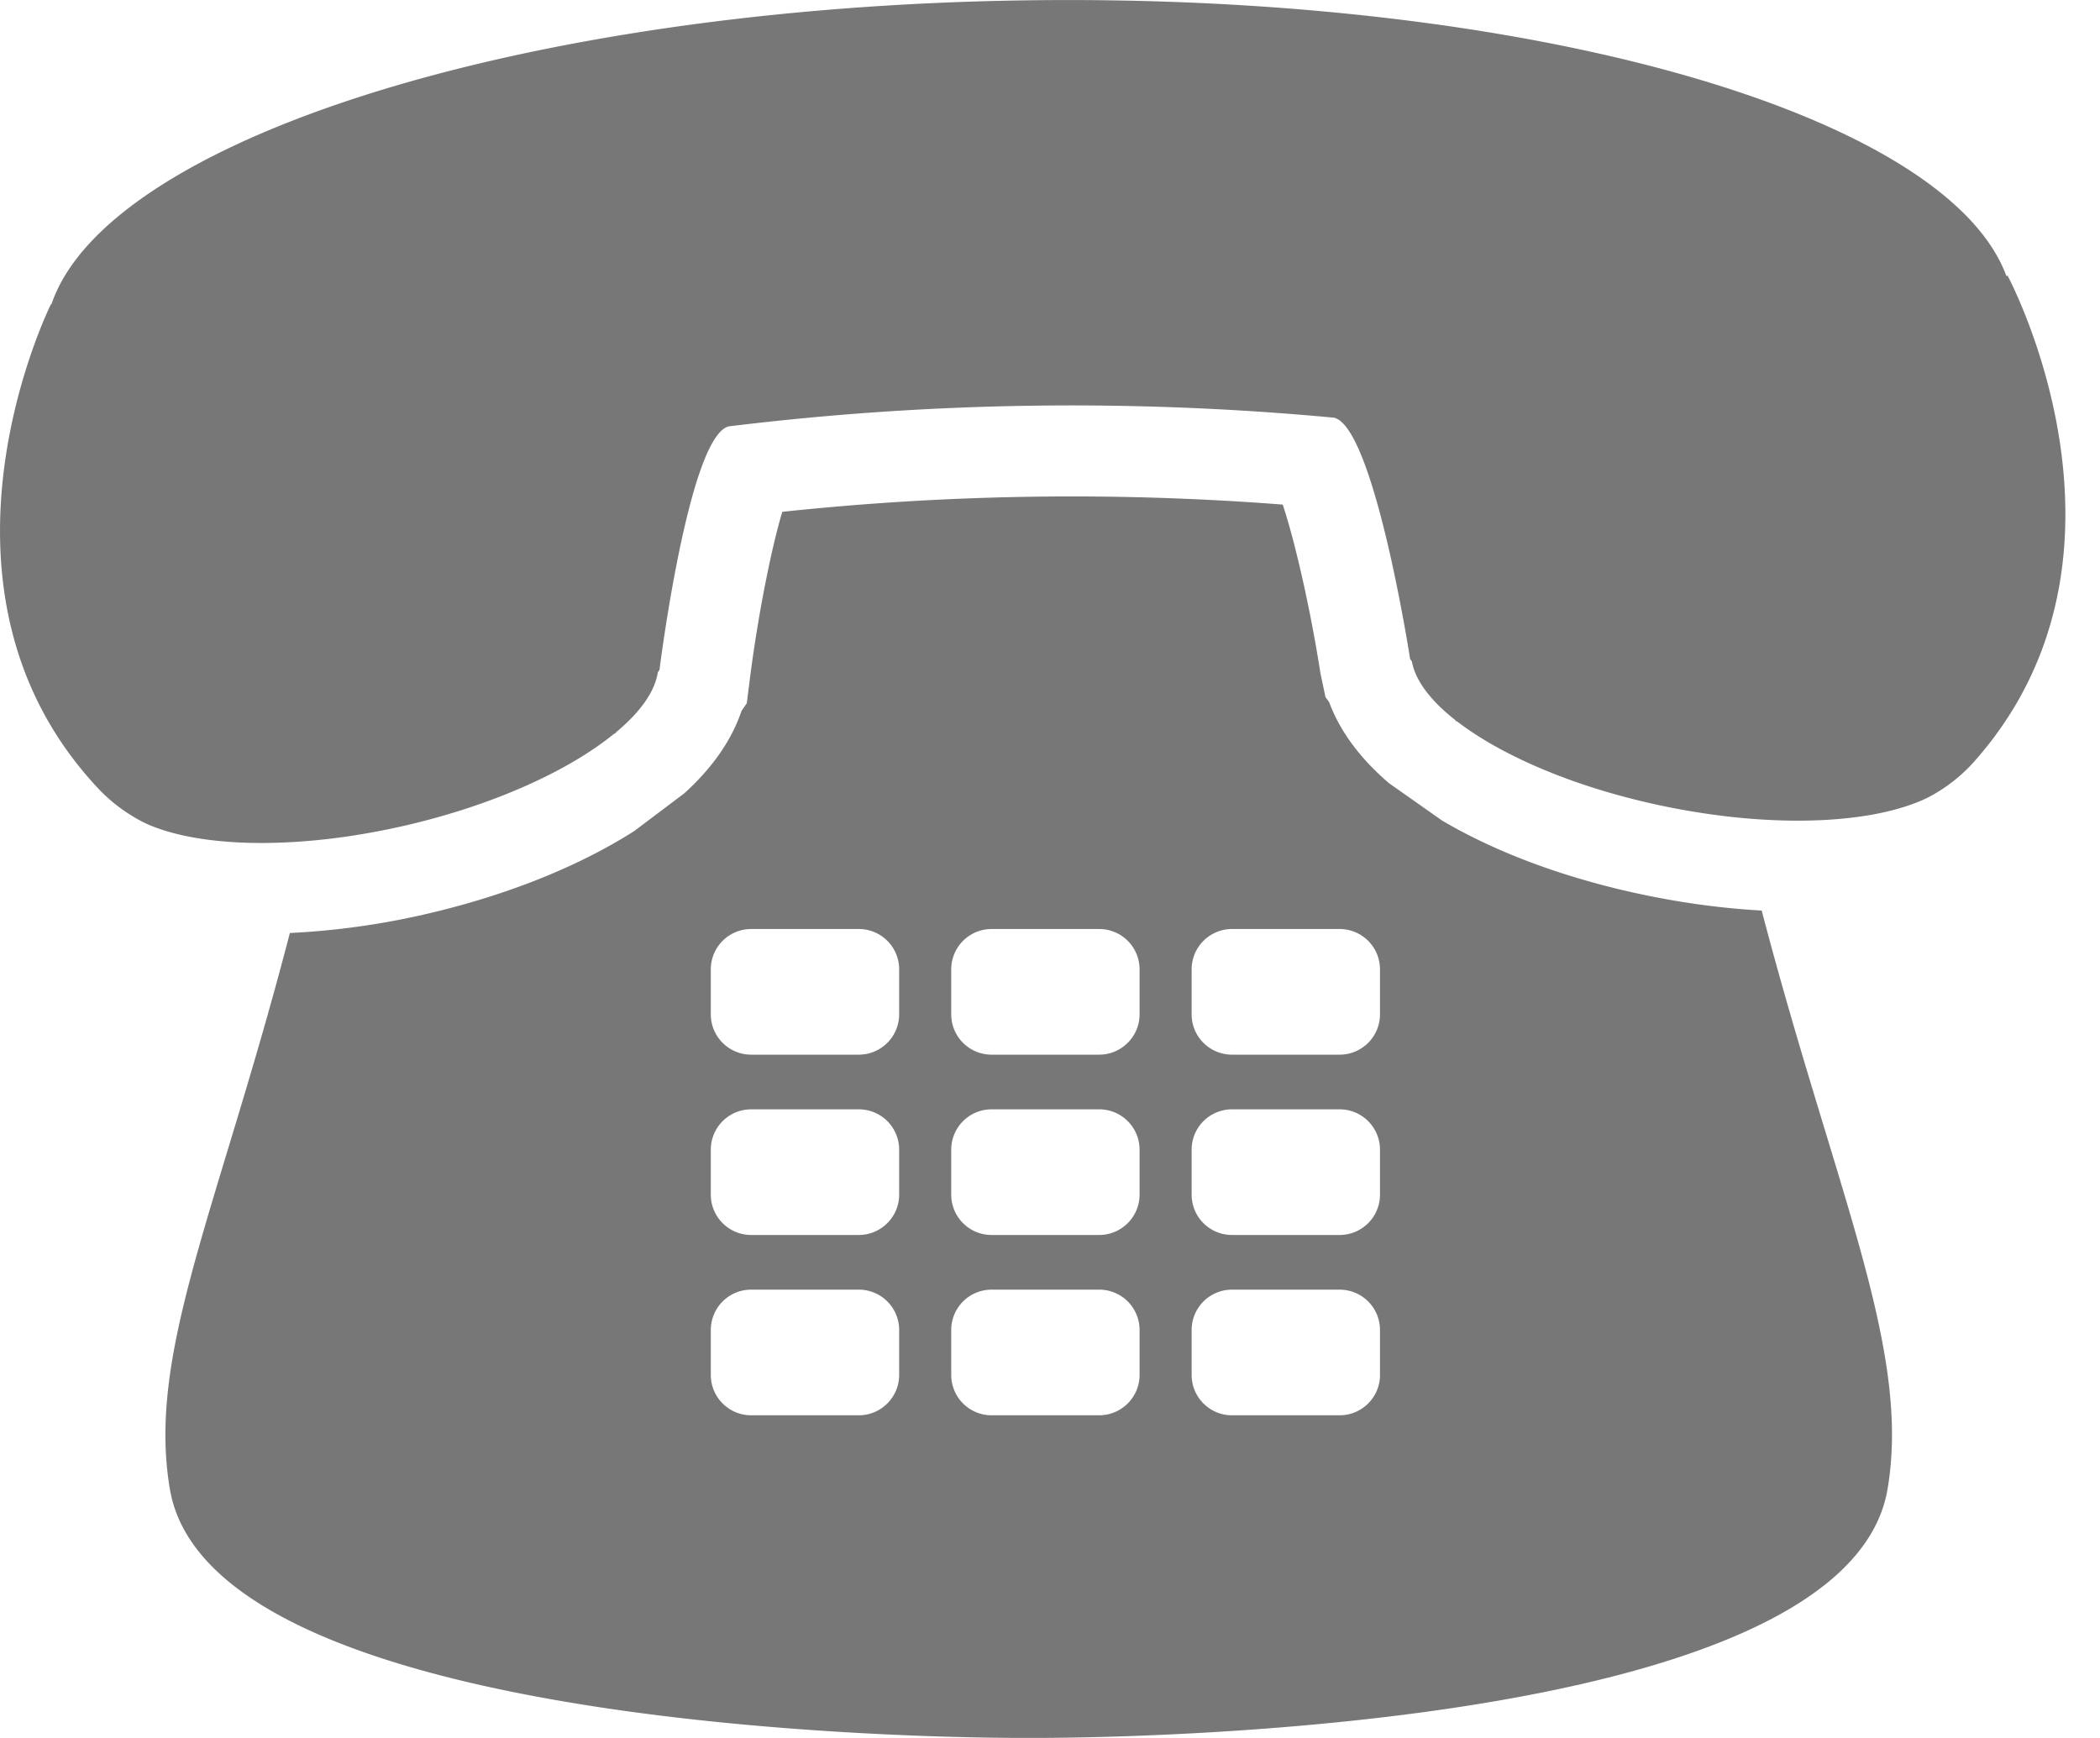 <svg xmlns="http://www.w3.org/2000/svg" width="29" height="24" viewBox="0 0 29 24">
    <path fill="#777" fill-rule="nonzero" d="M27.724 3.807s2.07 3.853-.458 6.706a2.237 2.237 0 0 1-.636.497 1.753 1.753 0 0 1-.184.08c-.757.291-2.026.335-3.423.052-1.233-.25-2.272-.695-2.904-1.182l-.009.003-.016-.022c-.339-.266-.548-.542-.597-.808l-.024-.033s-.495-3.2-1.05-3.332a38.887 38.887 0 0 0-8.36.12c-.553.14-.956 3.363-.956 3.363l-.023.033c-.04.267-.243.55-.574.826l-.015.021-.01-.002c-.617.505-1.643.98-2.867 1.266-1.389.323-2.659.316-3.424.048a1.728 1.728 0 0 1-.365-.173 2.233 2.233 0 0 1-.471-.38C-1.252 8.112.704 4.2.704 4.2h.007C1.478 1.938 7.186.107 14.15.005c6.966-.101 12.726 1.564 13.557 3.805l.016-.002zm-4.95 8.565c.53.107 1.05.174 1.554.202 1.022 3.897 2.068 6.066 1.737 7.995-.585 3.404-11.048 3.434-11.86 3.43-.81.004-11.273-.026-11.858-3.43-.323-1.877.66-3.852 1.656-7.685a10.587 10.587 0 0 0 1.899-.266c1.103-.257 2.094-.655 2.858-1.143l.69-.52c.39-.354.655-.736.79-1.138l.073-.106.038-.303c.11-.878.297-1.824.452-2.34a37.71 37.71 0 0 1 6.911-.1c.17.51.384 1.45.52 2.325l.07.333.051.07c.148.4.424.774.826 1.119l.732.515c.773.457 1.764.82 2.861 1.042zm-10.357 6.615v-.621a.557.557 0 0 0-.558-.557h-1.486a.557.557 0 0 0-.557.557v.62c0 .309.25.558.557.558h1.486c.308 0 .558-.25.558-.557zm0-2.49v-.621a.557.557 0 0 0-.558-.557h-1.486a.557.557 0 0 0-.557.557v.621c0 .308.25.557.557.557h1.486c.308 0 .558-.25.558-.557zm0-2.49v-.62a.557.557 0 0 0-.558-.558h-1.486a.557.557 0 0 0-.557.557v.621c0 .308.25.557.557.557h1.486c.308 0 .558-.25.558-.557zm3.32 4.98v-.621a.557.557 0 0 0-.558-.557h-1.486a.557.557 0 0 0-.557.557v.62c0 .309.25.558.557.558h1.486c.308 0 .558-.25.558-.557zm0-2.49v-.621a.557.557 0 0 0-.558-.557h-1.486a.557.557 0 0 0-.557.557v.621c0 .308.25.557.557.557h1.486c.308 0 .558-.25.558-.557zm0-2.49v-.62a.557.557 0 0 0-.558-.558h-1.486a.557.557 0 0 0-.557.557v.621c0 .308.25.557.557.557h1.486c.308 0 .558-.25.558-.557zm3.32 4.98v-.621a.557.557 0 0 0-.558-.557h-1.486a.557.557 0 0 0-.557.557v.62c0 .309.25.558.557.558H18.5c.308 0 .557-.25.557-.557zm0-2.49v-.621a.557.557 0 0 0-.558-.557h-1.486a.557.557 0 0 0-.557.557v.621c0 .308.25.557.557.557H18.5c.308 0 .557-.25.557-.557zm0-2.49v-.62a.557.557 0 0 0-.558-.558h-1.486a.557.557 0 0 0-.557.557v.621c0 .308.25.557.557.557H18.5c.308 0 .557-.25.557-.557z"/>
</svg>
